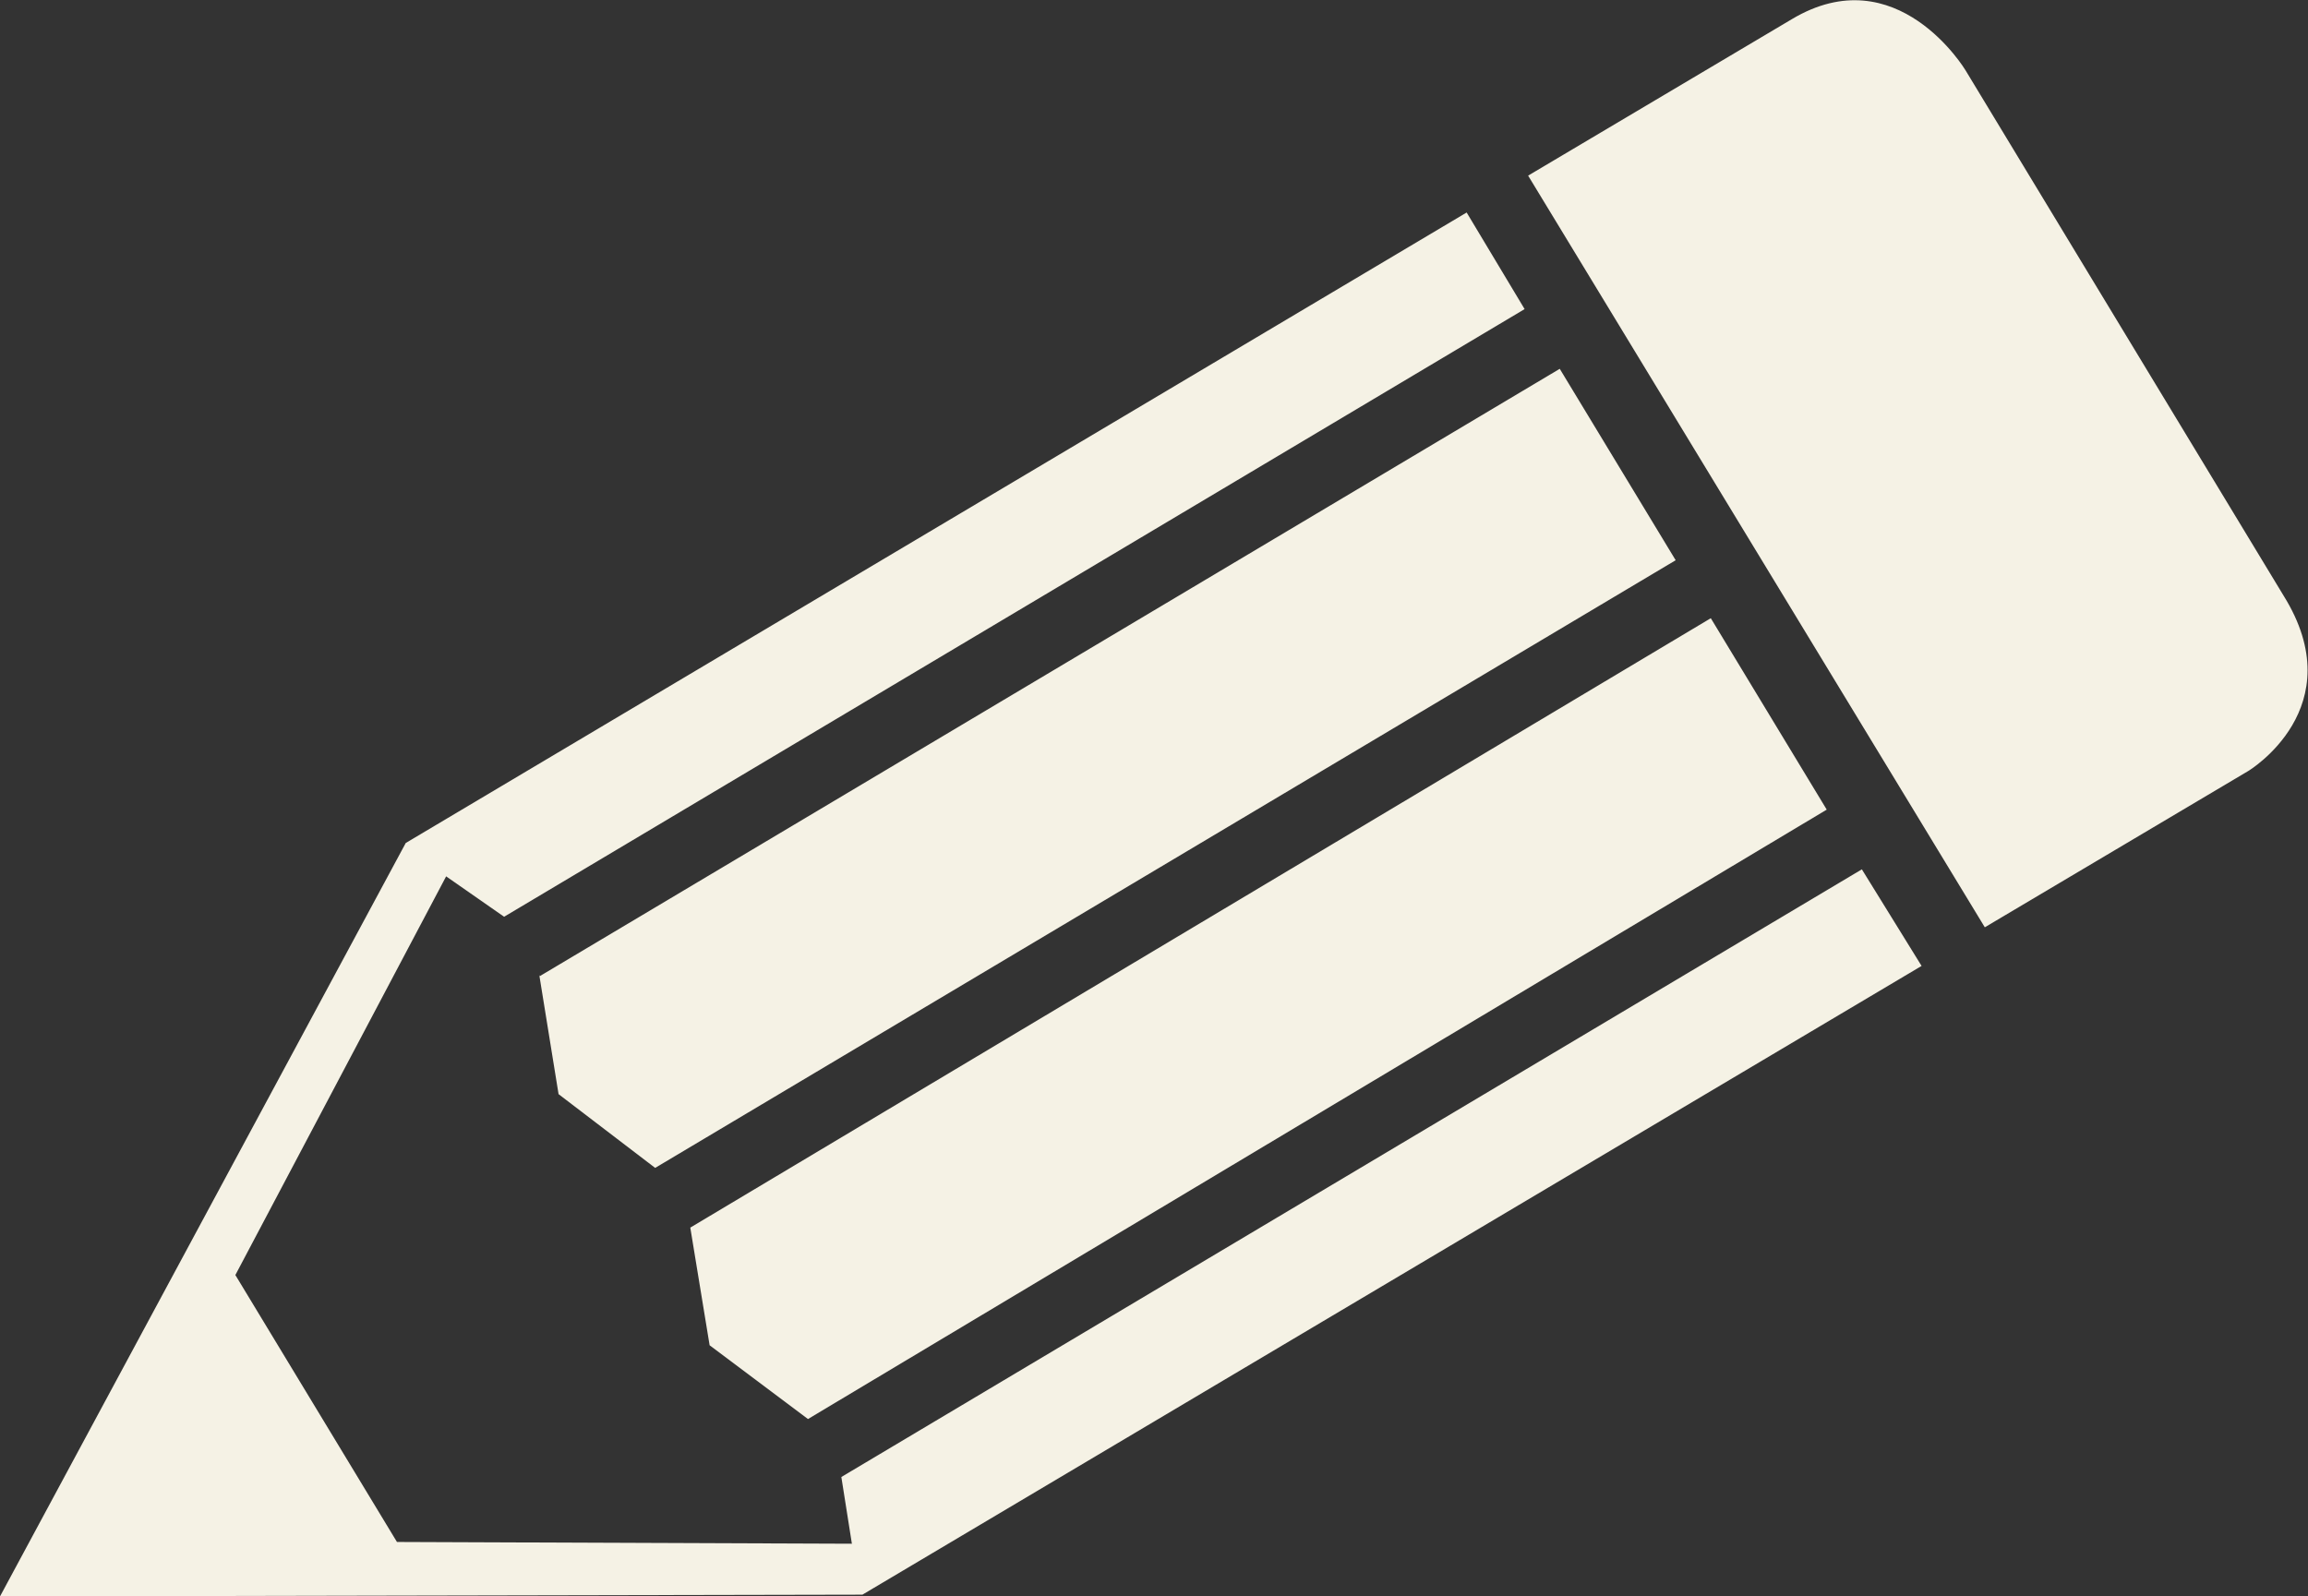 <svg xmlns="http://www.w3.org/2000/svg" xmlns:xlink="http://www.w3.org/1999/xlink" version="1.1" x="0px" y="0px" viewBox="0 0 131.4 90.9" enable-background="new 0 0 131.4 90.9" xml:space="preserve"><rect x="0" y="0" width="131.4" height="90.9" fill="#333333" stroke="none"/><style>.pencil-style{fill:	#F5F2E5;}</style><g><path d="M28.7 52.2l58.1-34.6l-3.3-5.5L23.1 48L0 90.9l0 0l49.1-0.1L109.4 55l-3.4-5.5L47.9 84.1l0.6 3.8l-25.9-0.1 l-9.2-15.2l12-22.7L28.7 52.2L28.7 52.2z M37.3 66.5l58.1-34.6L88.8 21L30.7 55.6l0-0.1l1.1 6.8L37.3 66.5z M104 46.1l-6.6-10.9 L39.3 69.9l1.1 6.7l5.6 4.2L104 46.1z M130 33.9L111.9 4c0 0-3.9-6.5-9.9-2.9L87 10l26 42.8l15-8.9C128 43.9 134 40.3 130 33.9" class="pencil-style"/></g></svg>
